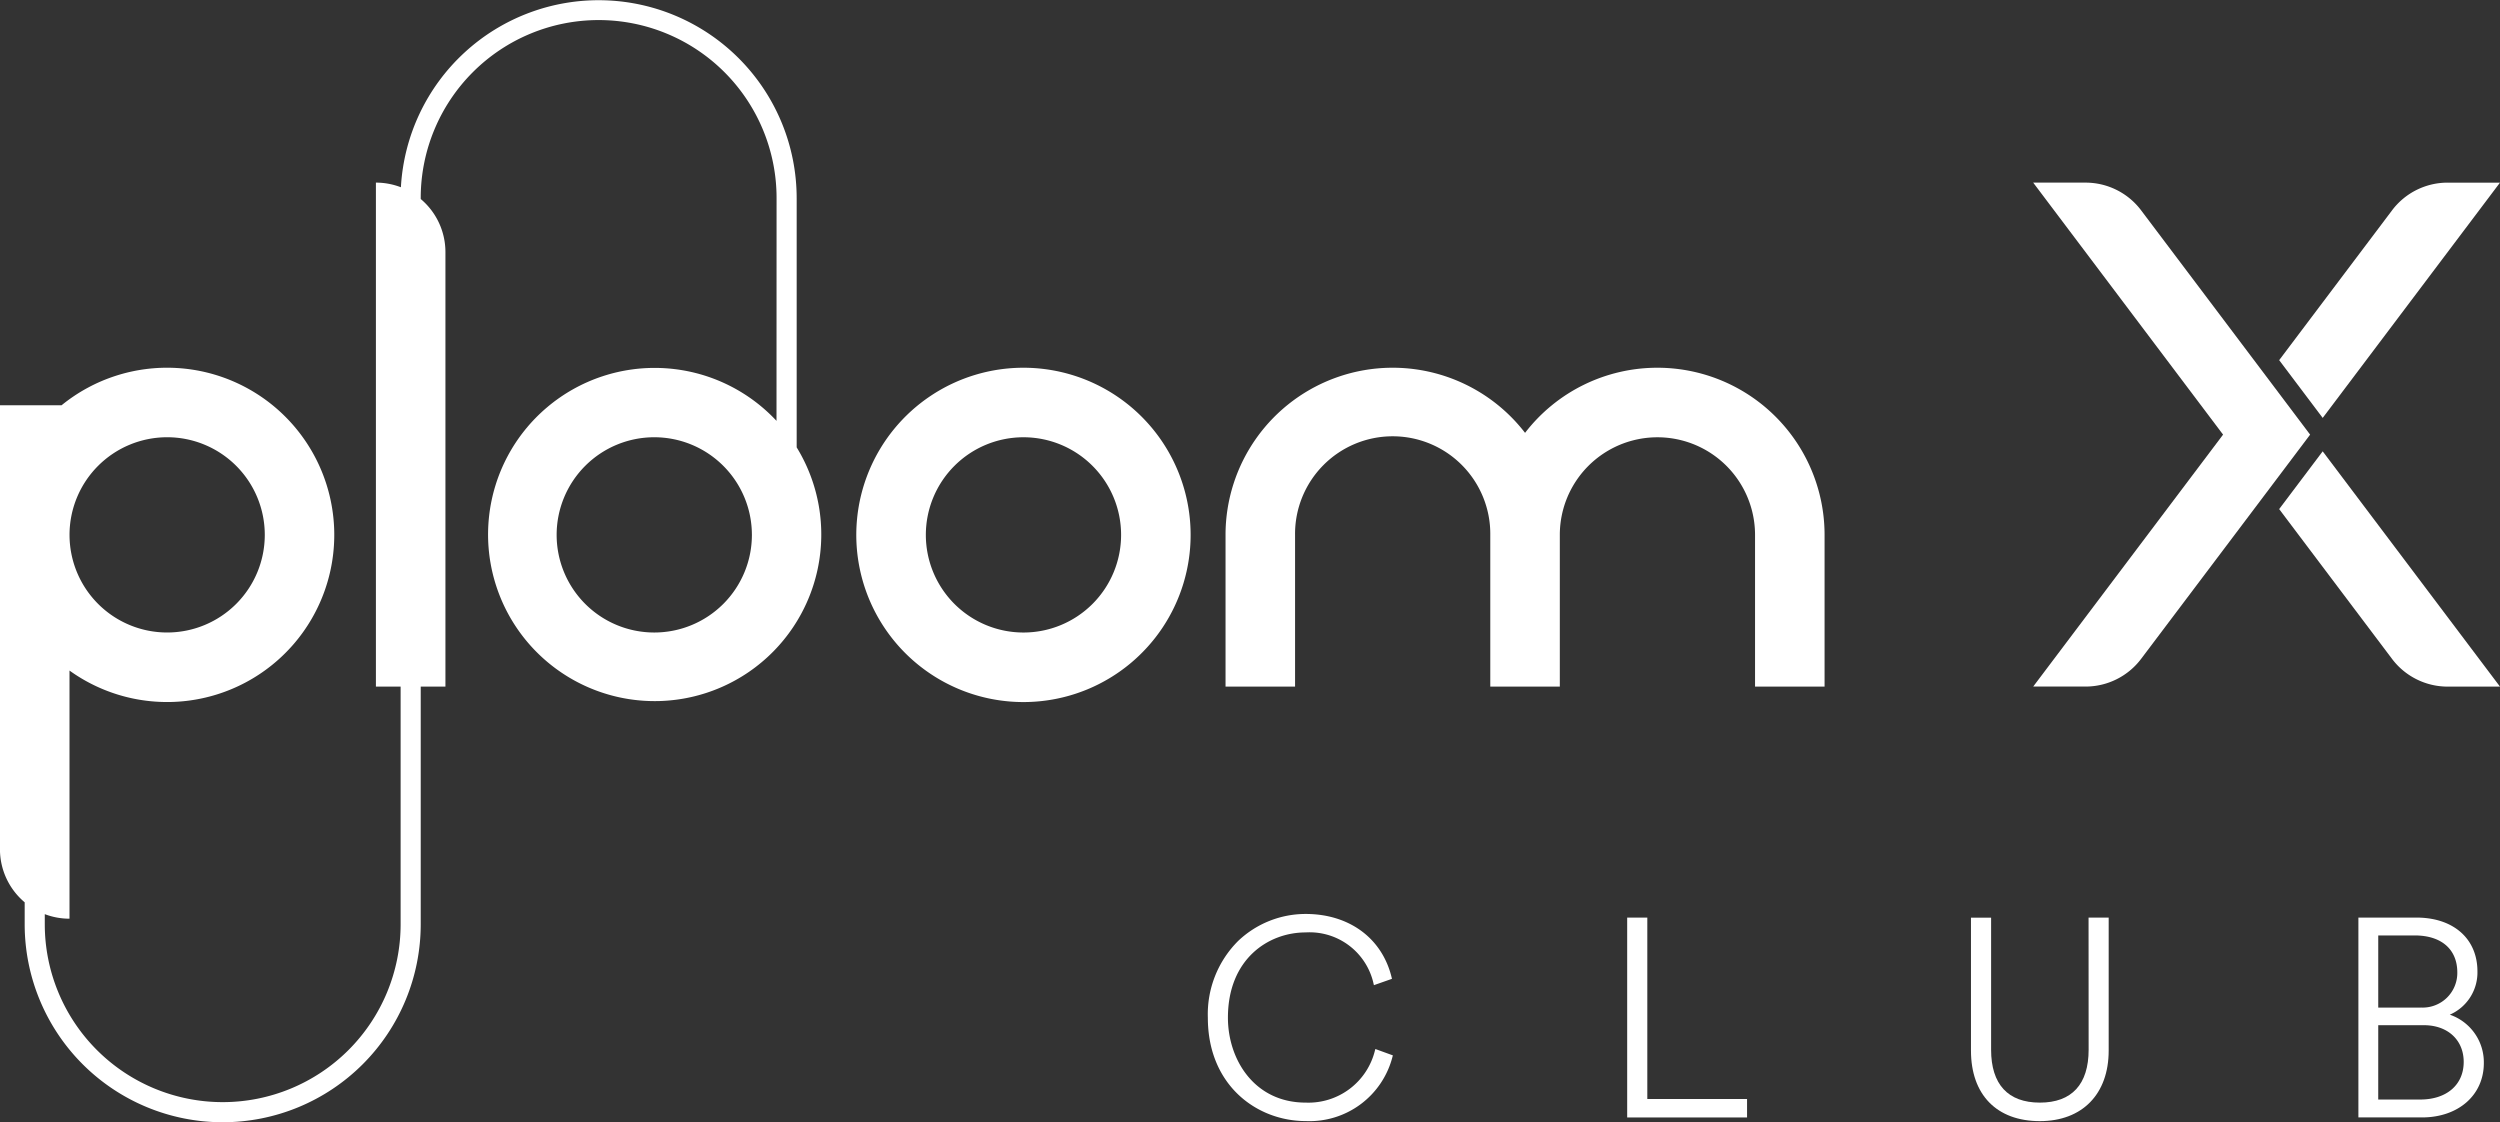<svg xmlns="http://www.w3.org/2000/svg" width="246.092" height="110.472" viewBox="0 0 246.092 110.472">
  <rect x="0" y="0" width="246.092" height="110.472" fill="#333333" stroke="none"/>
  <g id="グループ_23981" data-name="グループ 23981" transform="translate(21387.492 7646.08)">
    <path id="パス_6453" data-name="パス 6453" d="M497.979,382.248a9.61,9.61,0,1,1,9.609-9.609,9.609,9.609,0,0,1-9.609,9.609m0-26.064a16.455,16.455,0,1,0,16.453,16.455,16.454,16.454,0,0,0-16.453-16.455" transform="translate(-21784.723 -7966.065)" fill="#fff"/>
    <path id="パス_6454" data-name="パス 6454" d="M629.192,356.184a16.424,16.424,0,0,0-13.031,6.41,16.452,16.452,0,0,0-29.484,10.045v14.936h6.844V372.639a9.609,9.609,0,1,1,19.217,0v14.936h6.844V372.639h0a9.609,9.609,0,1,1,19.218,0v14.936h6.844V372.639a16.454,16.454,0,0,0-16.453-16.455" transform="translate(-21853.531 -7966.065)" fill="#fff"/>
    <path id="パス_6455" data-name="パス 6455" d="M302.045,313.729a9.61,9.61,0,1,1,9.61-9.611,9.61,9.61,0,0,1-9.61,9.611m-47.951-19.221a9.61,9.61,0,1,1-9.609,9.61,9.609,9.609,0,0,1,9.609-9.61m61.969.991,0-24.537a19.494,19.494,0,0,0-38.958-1.061,6.833,6.833,0,0,0-2.461-.458v49.612h2.433v23.388a17.514,17.514,0,1,1-35.028,0v-.99a6.813,6.813,0,0,0,2.433.447V317.475a16.454,16.454,0,1,0-.784-26.112h-6.061v43.694a6.831,6.831,0,0,0,2.433,5.231v2.156a19.493,19.493,0,1,0,38.986,0V319.055h2.432V276.288a6.83,6.83,0,0,0-2.432-5.231v-.1a17.514,17.514,0,1,1,35.028,0l-.006,21.939h0a16.4,16.4,0,1,0,1.98,2.6" transform="translate(-21625.133 -7897.547)" fill="#fff"/>
    <path id="パス_6456" data-name="パス 6456" d="M839.67,333.966h0l4.284-5.686-4.284-5.688L827.318,306.2a6.846,6.846,0,0,0-5.469-2.727h-5.155l18.691,24.806-18.69,24.8h5.153a6.85,6.85,0,0,0,5.47-2.727Z" transform="translate(-22004.045 -7931.576)" fill="#fff"/>
    <path id="パス_6457" data-name="パス 6457" d="M897.866,306.2l-11.112,14.747,4.284,5.686,17.451-23.16h-5.154a6.845,6.845,0,0,0-5.47,2.727" transform="translate(-22049.891 -7931.575)" fill="#fff"/>
    <path id="パス_6458" data-name="パス 6458" d="M886.751,385.678l11.112,14.748a6.851,6.851,0,0,0,5.47,2.727h5.155l-17.452-23.161Z" transform="translate(-22049.889 -7981.645)" fill="#fff"/>
    <path id="パス_6459" data-name="パス 6459" d="M598.084,525.154a6.74,6.74,0,0,1-6.829,5.154c-5.021,0-7.649-4.207-7.649-8.362,0-5.764,3.965-8.39,7.649-8.39a6.447,6.447,0,0,1,6.692,5.07l.029.122,1.777-.624-.023-.1c-.919-3.877-4.167-6.286-8.475-6.286a9.645,9.645,0,0,0-6.626,2.641,10.182,10.182,0,0,0-3,7.566c0,6.683,4.845,10.18,9.63,10.18a8.431,8.431,0,0,0,8.556-6.366l.026-.1-1.722-.627Z" transform="translate(-21850.225 -8067.851)" fill="#fff"/>
    <path id="パス_6460" data-name="パス 6460" d="M703.043,512.771h-1.982v19.673h11.8v-1.817h-9.818Z" transform="translate(-21928.379 -8068.525)" fill="#fff"/>
    <path id="パス_6461" data-name="パス 6461" d="M810.569,525.775c0,3.407-1.659,5.208-4.8,5.208s-4.8-1.8-4.8-5.208v-13h-1.982v13.087c0,4.347,2.534,6.943,6.778,6.943,4.181,0,6.778-2.661,6.778-6.943V512.771h-1.981Z" transform="translate(-21992.463 -8068.525)" fill="#fff"/>
    <path id="パス_6462" data-name="パス 6462" d="M918.3,522.329a4.531,4.531,0,0,0,2.725-4.261c0-3.217-2.359-5.3-6.01-5.3h-5.708v19.673h6.256c3.587,0,6.092-2.2,6.092-5.352a4.95,4.95,0,0,0-3.355-4.763m-7.039,1.036h4.494c2.343,0,3.918,1.454,3.918,3.617,0,2.247-1.678,3.7-4.275,3.7h-4.138Zm4.193-1.735h-4.193v-7.1h3.589c2.625,0,4.193,1.362,4.193,3.644a3.407,3.407,0,0,1-3.589,3.453" transform="translate(-22064.646 -8068.525)" fill="#fff"/>
  </g>
</svg>
